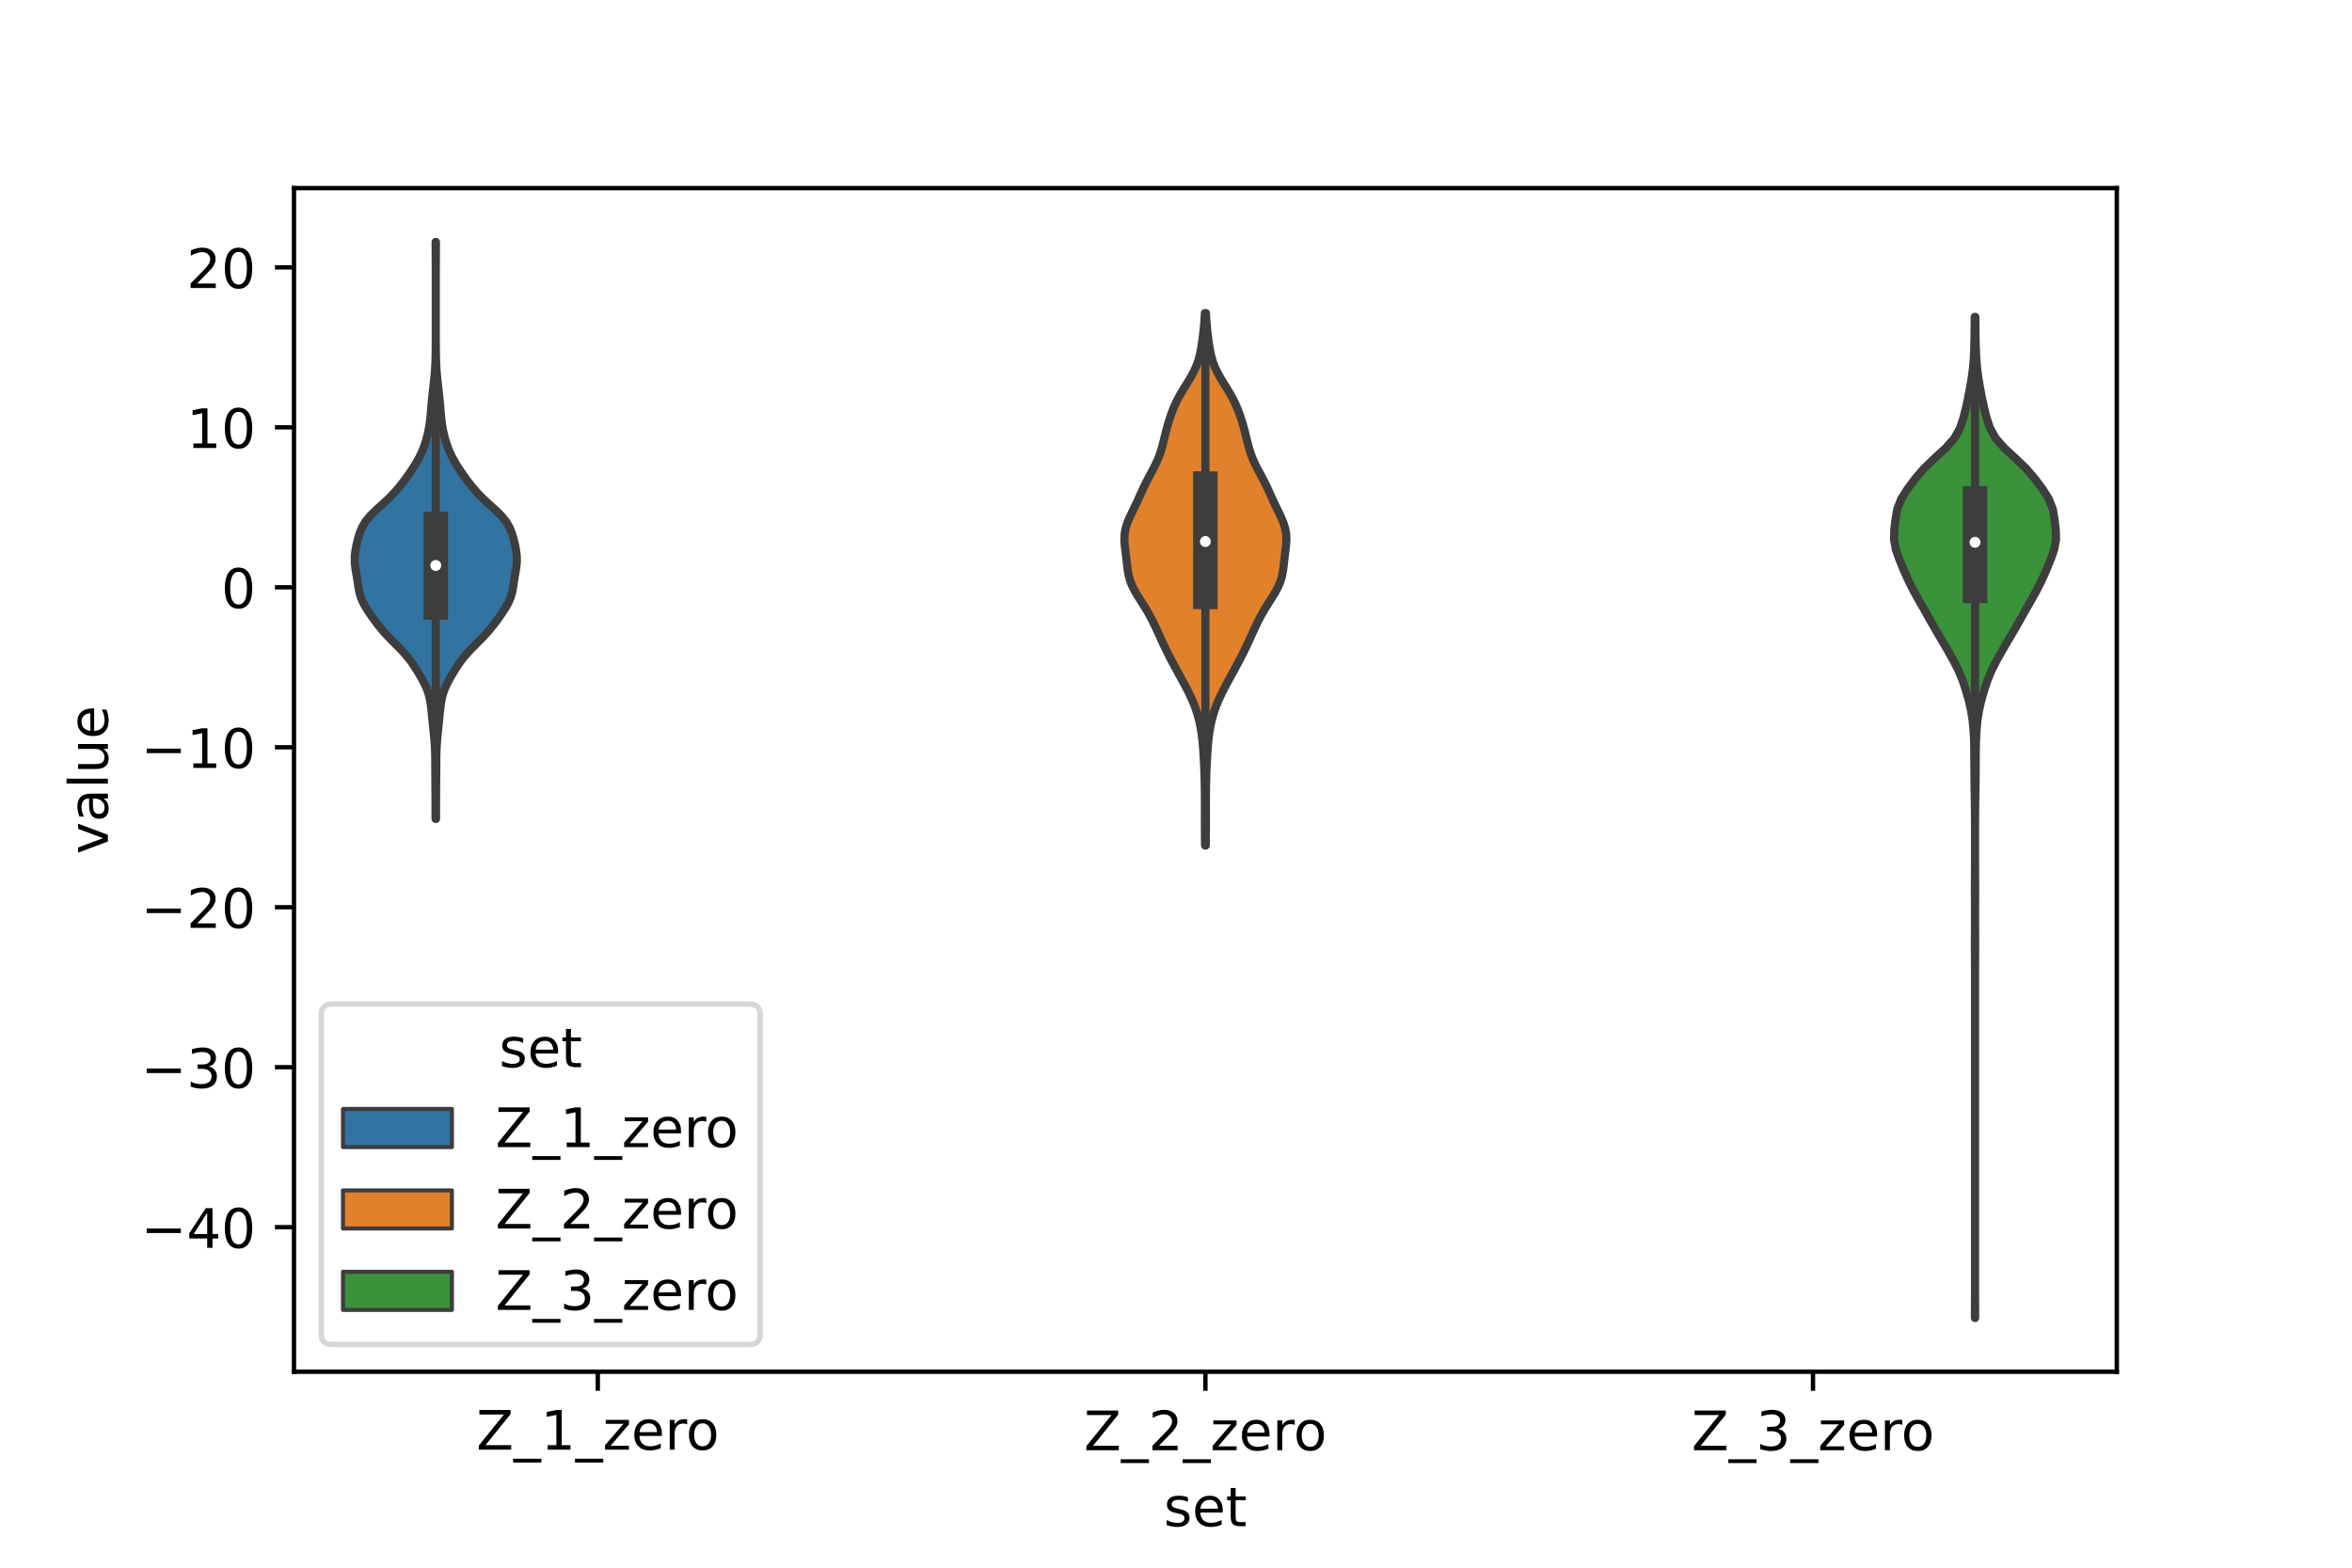 <?xml version="1.0" encoding="utf-8" standalone="no"?>
<!DOCTYPE svg PUBLIC "-//W3C//DTD SVG 1.1//EN"
  "http://www.w3.org/Graphics/SVG/1.1/DTD/svg11.dtd">
<!-- Created with matplotlib (https://matplotlib.org/) -->
<svg height="288pt" version="1.1" viewBox="0 0 432 288" width="432pt" xmlns="http://www.w3.org/2000/svg" xmlns:xlink="http://www.w3.org/1999/xlink">
 <defs>
  <style type="text/css">*{stroke-linecap:butt;stroke-linejoin:round;}</style>
 </defs>
 <g id="figure_1">
  <g id="patch_1">
   <path d="M 0 288 
L 432 288 
L 432 0 
L 0 0 
z
" style="fill:#ffffff;"/>
  </g>
  <g id="axes_1">
   <g id="patch_2">
    <path d="M 54 252 
L 388.8 252 
L 388.8 34.56 
L 54 34.56 
z
" style="fill:#ffffff;"/>
   </g>
   <g id="PolyCollection_1">
    <defs>
     <path d="M 80.079 -137.554 
L 80.001 -137.554 
L 79.995 -138.625 
L 79.992 -139.695 
L 79.99 -140.766 
L 79.988 -141.837 
L 79.982 -142.908 
L 79.972 -143.978 
L 79.961 -145.049 
L 79.953 -146.12 
L 79.95 -147.191 
L 79.947 -148.261 
L 79.935 -149.332 
L 79.899 -150.403 
L 79.834 -151.473 
L 79.744 -152.544 
L 79.639 -153.615 
L 79.53 -154.686 
L 79.423 -155.756 
L 79.32 -156.827 
L 79.21 -157.898 
L 79.069 -158.969 
L 78.855 -160.039 
L 78.528 -161.11 
L 78.076 -162.181 
L 77.52 -163.252 
L 76.9 -164.322 
L 76.237 -165.393 
L 75.508 -166.464 
L 74.667 -167.534 
L 73.696 -168.605 
L 72.636 -169.676 
L 71.57 -170.747 
L 70.571 -171.817 
L 69.673 -172.888 
L 68.857 -173.959 
L 68.092 -175.03 
L 67.376 -176.1 
L 66.753 -177.171 
L 66.282 -178.242 
L 65.98 -179.312 
L 65.796 -180.383 
L 65.64 -181.454 
L 65.459 -182.525 
L 65.277 -183.595 
L 65.16 -184.666 
L 65.16 -185.737 
L 65.278 -186.808 
L 65.479 -187.878 
L 65.736 -188.949 
L 66.055 -190.02 
L 66.487 -191.091 
L 67.111 -192.161 
L 67.981 -193.232 
L 69.069 -194.303 
L 70.259 -195.373 
L 71.414 -196.444 
L 72.452 -197.515 
L 73.372 -198.586 
L 74.207 -199.656 
L 74.985 -200.727 
L 75.714 -201.798 
L 76.389 -202.869 
L 76.992 -203.939 
L 77.507 -205.01 
L 77.928 -206.081 
L 78.27 -207.151 
L 78.552 -208.222 
L 78.778 -209.293 
L 78.948 -210.364 
L 79.068 -211.434 
L 79.16 -212.505 
L 79.247 -213.576 
L 79.345 -214.647 
L 79.456 -215.717 
L 79.578 -216.788 
L 79.701 -217.859 
L 79.813 -218.93 
L 79.901 -220 
L 79.963 -221.071 
L 80.001 -222.142 
L 80.022 -223.212 
L 80.033 -224.283 
L 80.037 -225.354 
L 80.039 -226.425 
L 80.04 -227.495 
L 80.04 -228.566 
L 80.04 -229.637 
L 80.04 -230.708 
L 80.04 -231.778 
L 80.04 -232.849 
L 80.04 -233.92 
L 80.04 -234.991 
L 80.04 -236.061 
L 80.04 -237.132 
L 80.038 -238.203 
L 80.036 -239.273 
L 80.031 -240.344 
L 80.024 -241.415 
L 80.017 -242.486 
L 80.014 -243.556 
L 80.066 -243.556 
L 80.066 -243.556 
L 80.063 -242.486 
L 80.056 -241.415 
L 80.049 -240.344 
L 80.044 -239.273 
L 80.042 -238.203 
L 80.04 -237.132 
L 80.04 -236.061 
L 80.04 -234.991 
L 80.04 -233.92 
L 80.04 -232.849 
L 80.04 -231.778 
L 80.04 -230.708 
L 80.04 -229.637 
L 80.04 -228.566 
L 80.04 -227.495 
L 80.041 -226.425 
L 80.043 -225.354 
L 80.047 -224.283 
L 80.058 -223.212 
L 80.079 -222.142 
L 80.117 -221.071 
L 80.179 -220 
L 80.267 -218.93 
L 80.379 -217.859 
L 80.502 -216.788 
L 80.624 -215.717 
L 80.735 -214.647 
L 80.833 -213.576 
L 80.92 -212.505 
L 81.012 -211.434 
L 81.132 -210.364 
L 81.302 -209.293 
L 81.528 -208.222 
L 81.81 -207.151 
L 82.152 -206.081 
L 82.573 -205.01 
L 83.088 -203.939 
L 83.691 -202.869 
L 84.366 -201.798 
L 85.095 -200.727 
L 85.873 -199.656 
L 86.708 -198.586 
L 87.628 -197.515 
L 88.666 -196.444 
L 89.821 -195.373 
L 91.011 -194.303 
L 92.099 -193.232 
L 92.969 -192.161 
L 93.593 -191.091 
L 94.025 -190.02 
L 94.344 -188.949 
L 94.601 -187.878 
L 94.802 -186.808 
L 94.92 -185.737 
L 94.92 -184.666 
L 94.803 -183.595 
L 94.621 -182.525 
L 94.44 -181.454 
L 94.284 -180.383 
L 94.1 -179.312 
L 93.798 -178.242 
L 93.327 -177.171 
L 92.704 -176.1 
L 91.988 -175.03 
L 91.223 -173.959 
L 90.407 -172.888 
L 89.509 -171.817 
L 88.51 -170.747 
L 87.444 -169.676 
L 86.384 -168.605 
L 85.413 -167.534 
L 84.572 -166.464 
L 83.843 -165.393 
L 83.18 -164.322 
L 82.56 -163.252 
L 82.004 -162.181 
L 81.552 -161.11 
L 81.225 -160.039 
L 81.011 -158.969 
L 80.87 -157.898 
L 80.76 -156.827 
L 80.657 -155.756 
L 80.55 -154.686 
L 80.441 -153.615 
L 80.336 -152.544 
L 80.246 -151.473 
L 80.181 -150.403 
L 80.145 -149.332 
L 80.133 -148.261 
L 80.13 -147.191 
L 80.127 -146.12 
L 80.119 -145.049 
L 80.108 -143.978 
L 80.098 -142.908 
L 80.092 -141.837 
L 80.09 -140.766 
L 80.088 -139.695 
L 80.085 -138.625 
L 80.079 -137.554 
z
" id="m812ffe7fa6" style="stroke:#3d3d3d;stroke-width:1.5;"/>
    </defs>
    <g clip-path="url(#pf806e24f85)">
     <use style="fill:#3274a1;stroke:#3d3d3d;stroke-width:1.5;" x="0" xlink:href="#m812ffe7fa6" y="288"/>
    </g>
   </g>
   <g id="PolyCollection_2">
    <defs>
     <path d="M 221.461 -132.664 
L 221.339 -132.664 
L 221.326 -133.652 
L 221.315 -134.64 
L 221.308 -135.628 
L 221.306 -136.616 
L 221.307 -137.604 
L 221.31 -138.592 
L 221.313 -139.58 
L 221.313 -140.568 
L 221.308 -141.556 
L 221.299 -142.544 
L 221.284 -143.532 
L 221.264 -144.521 
L 221.238 -145.509 
L 221.204 -146.497 
L 221.163 -147.485 
L 221.115 -148.473 
L 221.058 -149.461 
L 220.991 -150.449 
L 220.91 -151.437 
L 220.807 -152.425 
L 220.677 -153.413 
L 220.512 -154.401 
L 220.307 -155.389 
L 220.057 -156.377 
L 219.758 -157.365 
L 219.406 -158.353 
L 219.001 -159.341 
L 218.547 -160.329 
L 218.052 -161.317 
L 217.531 -162.306 
L 216.995 -163.294 
L 216.455 -164.282 
L 215.916 -165.27 
L 215.385 -166.258 
L 214.866 -167.246 
L 214.367 -168.234 
L 213.889 -169.222 
L 213.428 -170.21 
L 212.978 -171.198 
L 212.527 -172.186 
L 212.065 -173.174 
L 211.576 -174.162 
L 211.048 -175.15 
L 210.473 -176.138 
L 209.857 -177.126 
L 209.225 -178.114 
L 208.616 -179.102 
L 208.081 -180.09 
L 207.656 -181.079 
L 207.355 -182.067 
L 207.16 -183.055 
L 207.032 -184.043 
L 206.924 -185.031 
L 206.808 -186.019 
L 206.681 -187.007 
L 206.57 -187.995 
L 206.52 -188.983 
L 206.573 -189.971 
L 206.757 -190.959 
L 207.068 -191.947 
L 207.48 -192.935 
L 207.948 -193.923 
L 208.429 -194.911 
L 208.896 -195.899 
L 209.344 -196.887 
L 209.789 -197.875 
L 210.254 -198.863 
L 210.753 -199.852 
L 211.281 -200.84 
L 211.811 -201.828 
L 212.309 -202.816 
L 212.747 -203.804 
L 213.114 -204.792 
L 213.416 -205.78 
L 213.675 -206.768 
L 213.918 -207.756 
L 214.166 -208.744 
L 214.432 -209.732 
L 214.724 -210.72 
L 215.048 -211.708 
L 215.414 -212.696 
L 215.832 -213.684 
L 216.313 -214.672 
L 216.857 -215.66 
L 217.451 -216.648 
L 218.067 -217.636 
L 218.666 -218.625 
L 219.21 -219.613 
L 219.672 -220.601 
L 220.04 -221.589 
L 220.322 -222.577 
L 220.537 -223.565 
L 220.707 -224.553 
L 220.85 -225.541 
L 220.975 -226.529 
L 221.085 -227.517 
L 221.177 -228.505 
L 221.249 -229.493 
L 221.301 -230.481 
L 221.499 -230.481 
L 221.499 -230.481 
L 221.551 -229.493 
L 221.623 -228.505 
L 221.715 -227.517 
L 221.825 -226.529 
L 221.95 -225.541 
L 222.093 -224.553 
L 222.263 -223.565 
L 222.478 -222.577 
L 222.76 -221.589 
L 223.128 -220.601 
L 223.59 -219.613 
L 224.134 -218.625 
L 224.733 -217.636 
L 225.349 -216.648 
L 225.943 -215.66 
L 226.487 -214.672 
L 226.968 -213.684 
L 227.386 -212.696 
L 227.752 -211.708 
L 228.076 -210.72 
L 228.368 -209.732 
L 228.634 -208.744 
L 228.882 -207.756 
L 229.125 -206.768 
L 229.384 -205.78 
L 229.686 -204.792 
L 230.053 -203.804 
L 230.491 -202.816 
L 230.989 -201.828 
L 231.519 -200.84 
L 232.047 -199.852 
L 232.546 -198.863 
L 233.011 -197.875 
L 233.456 -196.887 
L 233.904 -195.899 
L 234.371 -194.911 
L 234.852 -193.923 
L 235.32 -192.935 
L 235.732 -191.947 
L 236.043 -190.959 
L 236.227 -189.971 
L 236.28 -188.983 
L 236.23 -187.995 
L 236.119 -187.007 
L 235.992 -186.019 
L 235.876 -185.031 
L 235.768 -184.043 
L 235.64 -183.055 
L 235.445 -182.067 
L 235.144 -181.079 
L 234.719 -180.09 
L 234.184 -179.102 
L 233.575 -178.114 
L 232.943 -177.126 
L 232.327 -176.138 
L 231.752 -175.15 
L 231.224 -174.162 
L 230.735 -173.174 
L 230.273 -172.186 
L 229.822 -171.198 
L 229.372 -170.21 
L 228.911 -169.222 
L 228.433 -168.234 
L 227.934 -167.246 
L 227.415 -166.258 
L 226.884 -165.27 
L 226.345 -164.282 
L 225.805 -163.294 
L 225.269 -162.306 
L 224.748 -161.317 
L 224.253 -160.329 
L 223.799 -159.341 
L 223.394 -158.353 
L 223.042 -157.365 
L 222.743 -156.377 
L 222.493 -155.389 
L 222.288 -154.401 
L 222.123 -153.413 
L 221.993 -152.425 
L 221.89 -151.437 
L 221.809 -150.449 
L 221.742 -149.461 
L 221.685 -148.473 
L 221.637 -147.485 
L 221.596 -146.497 
L 221.562 -145.509 
L 221.536 -144.521 
L 221.516 -143.532 
L 221.501 -142.544 
L 221.492 -141.556 
L 221.487 -140.568 
L 221.487 -139.58 
L 221.49 -138.592 
L 221.493 -137.604 
L 221.494 -136.616 
L 221.492 -135.628 
L 221.485 -134.64 
L 221.474 -133.652 
L 221.461 -132.664 
z
" id="m34e348c6c4" style="stroke:#3d3d3d;stroke-width:1.5;"/>
    </defs>
    <g clip-path="url(#pf806e24f85)">
     <use style="fill:#e1812c;stroke:#3d3d3d;stroke-width:1.5;" x="0" xlink:href="#m34e348c6c4" y="288"/>
    </g>
   </g>
   <g id="PolyCollection_3">
    <defs>
     <path d="M 362.785 -45.884 
L 362.735 -45.884 
L 362.741 -47.741 
L 362.752 -49.599 
L 362.758 -51.456 
L 362.76 -53.314 
L 362.76 -55.171 
L 362.76 -57.029 
L 362.76 -58.887 
L 362.76 -60.744 
L 362.76 -62.602 
L 362.76 -64.459 
L 362.76 -66.317 
L 362.76 -68.174 
L 362.76 -70.032 
L 362.76 -71.89 
L 362.76 -73.747 
L 362.76 -75.605 
L 362.76 -77.462 
L 362.76 -79.32 
L 362.76 -81.177 
L 362.76 -83.035 
L 362.76 -84.893 
L 362.76 -86.75 
L 362.76 -88.608 
L 362.76 -90.465 
L 362.76 -92.323 
L 362.76 -94.18 
L 362.76 -96.038 
L 362.76 -97.896 
L 362.76 -99.753 
L 362.76 -101.611 
L 362.76 -103.468 
L 362.76 -105.326 
L 362.76 -107.183 
L 362.758 -109.041 
L 362.752 -110.898 
L 362.742 -112.756 
L 362.735 -114.614 
L 362.74 -116.471 
L 362.75 -118.329 
L 362.752 -120.186 
L 362.745 -122.044 
L 362.736 -123.901 
L 362.738 -125.759 
L 362.748 -127.617 
L 362.756 -129.474 
L 362.759 -131.332 
L 362.76 -133.189 
L 362.759 -135.047 
L 362.755 -136.904 
L 362.743 -138.762 
L 362.719 -140.62 
L 362.691 -142.477 
L 362.665 -144.335 
L 362.648 -146.192 
L 362.635 -148.05 
L 362.623 -149.907 
L 362.592 -151.765 
L 362.508 -153.623 
L 362.34 -155.48 
L 362.059 -157.338 
L 361.645 -159.195 
L 361.121 -161.053 
L 360.512 -162.91 
L 359.757 -164.768 
L 358.817 -166.625 
L 357.77 -168.483 
L 356.686 -170.341 
L 355.588 -172.198 
L 354.526 -174.056 
L 353.485 -175.913 
L 352.419 -177.771 
L 351.391 -179.628 
L 350.464 -181.486 
L 349.634 -183.344 
L 348.869 -185.201 
L 348.215 -187.059 
L 347.88 -188.916 
L 347.938 -190.774 
L 348.161 -192.631 
L 348.485 -194.489 
L 349.207 -196.347 
L 350.393 -198.204 
L 351.777 -200.062 
L 353.367 -201.919 
L 355.298 -203.777 
L 357.33 -205.634 
L 358.975 -207.492 
L 360.005 -209.35 
L 360.626 -211.207 
L 361.096 -213.065 
L 361.493 -214.922 
L 361.842 -216.78 
L 362.159 -218.637 
L 362.403 -220.495 
L 362.547 -222.353 
L 362.623 -224.21 
L 362.663 -226.068 
L 362.683 -227.925 
L 362.701 -229.783 
L 362.819 -229.783 
L 362.819 -229.783 
L 362.837 -227.925 
L 362.857 -226.068 
L 362.897 -224.21 
L 362.973 -222.353 
L 363.117 -220.495 
L 363.361 -218.637 
L 363.678 -216.78 
L 364.027 -214.922 
L 364.424 -213.065 
L 364.894 -211.207 
L 365.515 -209.35 
L 366.545 -207.492 
L 368.19 -205.634 
L 370.222 -203.777 
L 372.153 -201.919 
L 373.743 -200.062 
L 375.127 -198.204 
L 376.313 -196.347 
L 377.035 -194.489 
L 377.359 -192.631 
L 377.582 -190.774 
L 377.64 -188.916 
L 377.305 -187.059 
L 376.651 -185.201 
L 375.886 -183.344 
L 375.056 -181.486 
L 374.129 -179.628 
L 373.101 -177.771 
L 372.035 -175.913 
L 370.994 -174.056 
L 369.932 -172.198 
L 368.834 -170.341 
L 367.75 -168.483 
L 366.703 -166.625 
L 365.763 -164.768 
L 365.008 -162.91 
L 364.399 -161.053 
L 363.875 -159.195 
L 363.461 -157.338 
L 363.18 -155.48 
L 363.012 -153.623 
L 362.928 -151.765 
L 362.897 -149.907 
L 362.885 -148.05 
L 362.872 -146.192 
L 362.855 -144.335 
L 362.829 -142.477 
L 362.801 -140.62 
L 362.777 -138.762 
L 362.765 -136.904 
L 362.761 -135.047 
L 362.76 -133.189 
L 362.761 -131.332 
L 362.764 -129.474 
L 362.772 -127.617 
L 362.782 -125.759 
L 362.784 -123.901 
L 362.775 -122.044 
L 362.768 -120.186 
L 362.77 -118.329 
L 362.78 -116.471 
L 362.785 -114.614 
L 362.778 -112.756 
L 362.768 -110.898 
L 362.762 -109.041 
L 362.76 -107.183 
L 362.76 -105.326 
L 362.76 -103.468 
L 362.76 -101.611 
L 362.76 -99.753 
L 362.76 -97.896 
L 362.76 -96.038 
L 362.76 -94.18 
L 362.76 -92.323 
L 362.76 -90.465 
L 362.76 -88.608 
L 362.76 -86.75 
L 362.76 -84.893 
L 362.76 -83.035 
L 362.76 -81.177 
L 362.76 -79.32 
L 362.76 -77.462 
L 362.76 -75.605 
L 362.76 -73.747 
L 362.76 -71.89 
L 362.76 -70.032 
L 362.76 -68.174 
L 362.76 -66.317 
L 362.76 -64.459 
L 362.76 -62.602 
L 362.76 -60.744 
L 362.76 -58.887 
L 362.76 -57.029 
L 362.76 -55.171 
L 362.76 -53.314 
L 362.762 -51.456 
L 362.768 -49.599 
L 362.779 -47.741 
L 362.785 -45.884 
z
" id="m7dd133dd14" style="stroke:#3d3d3d;stroke-width:1.5;"/>
    </defs>
    <g clip-path="url(#pf806e24f85)">
     <use style="fill:#3a923a;stroke:#3d3d3d;stroke-width:1.5;" x="0" xlink:href="#m7dd133dd14" y="288"/>
    </g>
   </g>
   <g id="patch_3">
    <path clip-path="url(#pf806e24f85)" d="M 109.8 107.892 
L 109.8 107.892 
L 109.8 107.892 
L 109.8 107.892 
z
" style="fill:#3274a1;stroke:#3d3d3d;stroke-linejoin:miter;stroke-width:0.75;"/>
   </g>
   <g id="patch_4">
    <path clip-path="url(#pf806e24f85)" d="M 109.8 107.892 
L 109.8 107.892 
L 109.8 107.892 
L 109.8 107.892 
z
" style="fill:#e1812c;stroke:#3d3d3d;stroke-linejoin:miter;stroke-width:0.75;"/>
   </g>
   <g id="patch_5">
    <path clip-path="url(#pf806e24f85)" d="M 109.8 107.892 
L 109.8 107.892 
L 109.8 107.892 
L 109.8 107.892 
z
" style="fill:#3a923a;stroke:#3d3d3d;stroke-linejoin:miter;stroke-width:0.75;"/>
   </g>
   <g id="matplotlib.axis_1">
    <g id="xtick_1">
     <g id="line2d_1">
      <defs>
       <path d="M 0 0 
L 0 3.5 
" id="m824054bb59" style="stroke:#000000;stroke-width:0.8;"/>
      </defs>
      <g>
       <use style="stroke:#000000;stroke-width:0.8;" x="109.8" xlink:href="#m824054bb59" y="252"/>
      </g>
     </g>
     <g id="text_1">
      <!-- Z_1_zero -->
      <g transform="translate(87.491 266.32)scale(0.1 -0.1)">
       <defs>
        <path d="M 5.609 72.906 
L 62.891 72.906 
L 62.891 65.375 
L 16.797 8.297 
L 64.016 8.297 
L 64.016 0 
L 4.5 0 
L 4.5 7.516 
L 50.594 64.594 
L 5.609 64.594 
z
" id="DejaVuSans-90"/>
        <path d="M 50.984 -16.609 
L 50.984 -23.578 
L -0.984 -23.578 
L -0.984 -16.609 
z
" id="DejaVuSans-95"/>
        <path d="M 12.406 8.297 
L 28.516 8.297 
L 28.516 63.922 
L 10.984 60.406 
L 10.984 69.391 
L 28.422 72.906 
L 38.281 72.906 
L 38.281 8.297 
L 54.391 8.297 
L 54.391 0 
L 12.406 0 
z
" id="DejaVuSans-49"/>
        <path d="M 5.516 54.688 
L 48.188 54.688 
L 48.188 46.484 
L 14.406 7.172 
L 48.188 7.172 
L 48.188 0 
L 4.297 0 
L 4.297 8.203 
L 38.094 47.516 
L 5.516 47.516 
z
" id="DejaVuSans-122"/>
        <path d="M 56.203 29.594 
L 56.203 25.203 
L 14.891 25.203 
Q 15.484 15.922 20.484 11.062 
Q 25.484 6.203 34.422 6.203 
Q 39.594 6.203 44.453 7.469 
Q 49.312 8.734 54.109 11.281 
L 54.109 2.781 
Q 49.266 0.734 44.188 -0.344 
Q 39.109 -1.422 33.891 -1.422 
Q 20.797 -1.422 13.156 6.188 
Q 5.516 13.812 5.516 26.812 
Q 5.516 40.234 12.766 48.109 
Q 20.016 56 32.328 56 
Q 43.359 56 49.781 48.891 
Q 56.203 41.797 56.203 29.594 
z
M 47.219 32.234 
Q 47.125 39.594 43.094 43.984 
Q 39.062 48.391 32.422 48.391 
Q 24.906 48.391 20.391 44.141 
Q 15.875 39.891 15.188 32.172 
z
" id="DejaVuSans-101"/>
        <path d="M 41.109 46.297 
Q 39.594 47.172 37.812 47.578 
Q 36.031 48 33.891 48 
Q 26.266 48 22.188 43.047 
Q 18.109 38.094 18.109 28.812 
L 18.109 0 
L 9.078 0 
L 9.078 54.688 
L 18.109 54.688 
L 18.109 46.188 
Q 20.953 51.172 25.484 53.578 
Q 30.031 56 36.531 56 
Q 37.453 56 38.578 55.875 
Q 39.703 55.766 41.062 55.516 
z
" id="DejaVuSans-114"/>
        <path d="M 30.609 48.391 
Q 23.391 48.391 19.188 42.75 
Q 14.984 37.109 14.984 27.297 
Q 14.984 17.484 19.156 11.844 
Q 23.344 6.203 30.609 6.203 
Q 37.797 6.203 41.984 11.859 
Q 46.188 17.531 46.188 27.297 
Q 46.188 37.016 41.984 42.703 
Q 37.797 48.391 30.609 48.391 
z
M 30.609 56 
Q 42.328 56 49.016 48.375 
Q 55.719 40.766 55.719 27.297 
Q 55.719 13.875 49.016 6.219 
Q 42.328 -1.422 30.609 -1.422 
Q 18.844 -1.422 12.172 6.219 
Q 5.516 13.875 5.516 27.297 
Q 5.516 40.766 12.172 48.375 
Q 18.844 56 30.609 56 
z
" id="DejaVuSans-111"/>
       </defs>
       <use xlink:href="#DejaVuSans-90"/>
       <use x="68.506" xlink:href="#DejaVuSans-95"/>
       <use x="118.506" xlink:href="#DejaVuSans-49"/>
       <use x="182.129" xlink:href="#DejaVuSans-95"/>
       <use x="232.129" xlink:href="#DejaVuSans-122"/>
       <use x="284.619" xlink:href="#DejaVuSans-101"/>
       <use x="346.143" xlink:href="#DejaVuSans-114"/>
       <use x="385.006" xlink:href="#DejaVuSans-111"/>
      </g>
     </g>
    </g>
    <g id="xtick_2">
     <g id="line2d_2">
      <g>
       <use style="stroke:#000000;stroke-width:0.8;" x="221.4" xlink:href="#m824054bb59" y="252"/>
      </g>
     </g>
     <g id="text_2">
      <!-- Z_2_zero -->
      <g transform="translate(199.091 266.422)scale(0.1 -0.1)">
       <defs>
        <path d="M 19.188 8.297 
L 53.609 8.297 
L 53.609 0 
L 7.328 0 
L 7.328 8.297 
Q 12.938 14.109 22.625 23.891 
Q 32.328 33.688 34.812 36.531 
Q 39.547 41.844 41.422 45.531 
Q 43.312 49.219 43.312 52.781 
Q 43.312 58.594 39.234 62.25 
Q 35.156 65.922 28.609 65.922 
Q 23.969 65.922 18.812 64.312 
Q 13.672 62.703 7.812 59.422 
L 7.812 69.391 
Q 13.766 71.781 18.938 73 
Q 24.125 74.219 28.422 74.219 
Q 39.75 74.219 46.484 68.547 
Q 53.219 62.891 53.219 53.422 
Q 53.219 48.922 51.531 44.891 
Q 49.859 40.875 45.406 35.406 
Q 44.188 33.984 37.641 27.219 
Q 31.109 20.453 19.188 8.297 
z
" id="DejaVuSans-50"/>
       </defs>
       <use xlink:href="#DejaVuSans-90"/>
       <use x="68.506" xlink:href="#DejaVuSans-95"/>
       <use x="118.506" xlink:href="#DejaVuSans-50"/>
       <use x="182.129" xlink:href="#DejaVuSans-95"/>
       <use x="232.129" xlink:href="#DejaVuSans-122"/>
       <use x="284.619" xlink:href="#DejaVuSans-101"/>
       <use x="346.143" xlink:href="#DejaVuSans-114"/>
       <use x="385.006" xlink:href="#DejaVuSans-111"/>
      </g>
     </g>
    </g>
    <g id="xtick_3">
     <g id="line2d_3">
      <g>
       <use style="stroke:#000000;stroke-width:0.8;" x="333" xlink:href="#m824054bb59" y="252"/>
      </g>
     </g>
     <g id="text_3">
      <!-- Z_3_zero -->
      <g transform="translate(310.691 266.422)scale(0.1 -0.1)">
       <defs>
        <path d="M 40.578 39.312 
Q 47.656 37.797 51.625 33 
Q 55.609 28.219 55.609 21.188 
Q 55.609 10.406 48.188 4.484 
Q 40.766 -1.422 27.094 -1.422 
Q 22.516 -1.422 17.656 -0.516 
Q 12.797 0.391 7.625 2.203 
L 7.625 11.719 
Q 11.719 9.328 16.594 8.109 
Q 21.484 6.891 26.812 6.891 
Q 36.078 6.891 40.938 10.547 
Q 45.797 14.203 45.797 21.188 
Q 45.797 27.641 41.281 31.266 
Q 36.766 34.906 28.719 34.906 
L 20.219 34.906 
L 20.219 43.016 
L 29.109 43.016 
Q 36.375 43.016 40.234 45.922 
Q 44.094 48.828 44.094 54.297 
Q 44.094 59.906 40.109 62.906 
Q 36.141 65.922 28.719 65.922 
Q 24.656 65.922 20.016 65.031 
Q 15.375 64.156 9.812 62.312 
L 9.812 71.094 
Q 15.438 72.656 20.344 73.438 
Q 25.25 74.219 29.594 74.219 
Q 40.828 74.219 47.359 69.109 
Q 53.906 64.016 53.906 55.328 
Q 53.906 49.266 50.438 45.094 
Q 46.969 40.922 40.578 39.312 
z
" id="DejaVuSans-51"/>
       </defs>
       <use xlink:href="#DejaVuSans-90"/>
       <use x="68.506" xlink:href="#DejaVuSans-95"/>
       <use x="118.506" xlink:href="#DejaVuSans-51"/>
       <use x="182.129" xlink:href="#DejaVuSans-95"/>
       <use x="232.129" xlink:href="#DejaVuSans-122"/>
       <use x="284.619" xlink:href="#DejaVuSans-101"/>
       <use x="346.143" xlink:href="#DejaVuSans-114"/>
       <use x="385.006" xlink:href="#DejaVuSans-111"/>
      </g>
     </g>
    </g>
    <g id="text_4">
     <!-- set -->
     <g transform="translate(213.759 280.378)scale(0.1 -0.1)">
      <defs>
       <path d="M 44.281 53.078 
L 44.281 44.578 
Q 40.484 46.531 36.375 47.5 
Q 32.281 48.484 27.875 48.484 
Q 21.188 48.484 17.844 46.438 
Q 14.5 44.391 14.5 40.281 
Q 14.5 37.156 16.891 35.375 
Q 19.281 33.594 26.516 31.984 
L 29.594 31.297 
Q 39.156 29.25 43.188 25.516 
Q 47.219 21.781 47.219 15.094 
Q 47.219 7.469 41.188 3.016 
Q 35.156 -1.422 24.609 -1.422 
Q 20.219 -1.422 15.453 -0.562 
Q 10.688 0.297 5.422 2 
L 5.422 11.281 
Q 10.406 8.688 15.234 7.391 
Q 20.062 6.109 24.812 6.109 
Q 31.156 6.109 34.562 8.281 
Q 37.984 10.453 37.984 14.406 
Q 37.984 18.062 35.516 20.016 
Q 33.062 21.969 24.703 23.781 
L 21.578 24.516 
Q 13.234 26.266 9.516 29.906 
Q 5.812 33.547 5.812 39.891 
Q 5.812 47.609 11.281 51.797 
Q 16.75 56 26.812 56 
Q 31.781 56 36.172 55.266 
Q 40.578 54.547 44.281 53.078 
z
" id="DejaVuSans-115"/>
       <path d="M 18.312 70.219 
L 18.312 54.688 
L 36.812 54.688 
L 36.812 47.703 
L 18.312 47.703 
L 18.312 18.016 
Q 18.312 11.328 20.141 9.422 
Q 21.969 7.516 27.594 7.516 
L 36.812 7.516 
L 36.812 0 
L 27.594 0 
Q 17.188 0 13.234 3.875 
Q 9.281 7.766 9.281 18.016 
L 9.281 47.703 
L 2.688 47.703 
L 2.688 54.688 
L 9.281 54.688 
L 9.281 70.219 
z
" id="DejaVuSans-116"/>
      </defs>
      <use xlink:href="#DejaVuSans-115"/>
      <use x="52.1" xlink:href="#DejaVuSans-101"/>
      <use x="113.623" xlink:href="#DejaVuSans-116"/>
     </g>
    </g>
   </g>
   <g id="matplotlib.axis_2">
    <g id="ytick_1">
     <g id="line2d_4">
      <defs>
       <path d="M 0 0 
L -3.5 0 
" id="mbe3afa827a" style="stroke:#000000;stroke-width:0.8;"/>
      </defs>
      <g>
       <use style="stroke:#000000;stroke-width:0.8;" x="54" xlink:href="#mbe3afa827a" y="225.441"/>
      </g>
     </g>
     <g id="text_5">
      <!-- −40 -->
      <g transform="translate(25.895 229.241)scale(0.1 -0.1)">
       <defs>
        <path d="M 10.594 35.5 
L 73.188 35.5 
L 73.188 27.203 
L 10.594 27.203 
z
" id="DejaVuSans-8722"/>
        <path d="M 37.797 64.312 
L 12.891 25.391 
L 37.797 25.391 
z
M 35.203 72.906 
L 47.609 72.906 
L 47.609 25.391 
L 58.016 25.391 
L 58.016 17.188 
L 47.609 17.188 
L 47.609 0 
L 37.797 0 
L 37.797 17.188 
L 4.891 17.188 
L 4.891 26.703 
z
" id="DejaVuSans-52"/>
        <path d="M 31.781 66.406 
Q 24.172 66.406 20.328 58.906 
Q 16.5 51.422 16.5 36.375 
Q 16.5 21.391 20.328 13.891 
Q 24.172 6.391 31.781 6.391 
Q 39.453 6.391 43.281 13.891 
Q 47.125 21.391 47.125 36.375 
Q 47.125 51.422 43.281 58.906 
Q 39.453 66.406 31.781 66.406 
z
M 31.781 74.219 
Q 44.047 74.219 50.516 64.516 
Q 56.984 54.828 56.984 36.375 
Q 56.984 17.969 50.516 8.266 
Q 44.047 -1.422 31.781 -1.422 
Q 19.531 -1.422 13.062 8.266 
Q 6.594 17.969 6.594 36.375 
Q 6.594 54.828 13.062 64.516 
Q 19.531 74.219 31.781 74.219 
z
" id="DejaVuSans-48"/>
       </defs>
       <use xlink:href="#DejaVuSans-8722"/>
       <use x="83.789" xlink:href="#DejaVuSans-52"/>
       <use x="147.412" xlink:href="#DejaVuSans-48"/>
      </g>
     </g>
    </g>
    <g id="ytick_2">
     <g id="line2d_5">
      <g>
       <use style="stroke:#000000;stroke-width:0.8;" x="54" xlink:href="#mbe3afa827a" y="196.054"/>
      </g>
     </g>
     <g id="text_6">
      <!-- −30 -->
      <g transform="translate(25.895 199.853)scale(0.1 -0.1)">
       <use xlink:href="#DejaVuSans-8722"/>
       <use x="83.789" xlink:href="#DejaVuSans-51"/>
       <use x="147.412" xlink:href="#DejaVuSans-48"/>
      </g>
     </g>
    </g>
    <g id="ytick_3">
     <g id="line2d_6">
      <g>
       <use style="stroke:#000000;stroke-width:0.8;" x="54" xlink:href="#mbe3afa827a" y="166.667"/>
      </g>
     </g>
     <g id="text_7">
      <!-- −20 -->
      <g transform="translate(25.895 170.466)scale(0.1 -0.1)">
       <use xlink:href="#DejaVuSans-8722"/>
       <use x="83.789" xlink:href="#DejaVuSans-50"/>
       <use x="147.412" xlink:href="#DejaVuSans-48"/>
      </g>
     </g>
    </g>
    <g id="ytick_4">
     <g id="line2d_7">
      <g>
       <use style="stroke:#000000;stroke-width:0.8;" x="54" xlink:href="#mbe3afa827a" y="137.279"/>
      </g>
     </g>
     <g id="text_8">
      <!-- −10 -->
      <g transform="translate(25.895 141.078)scale(0.1 -0.1)">
       <use xlink:href="#DejaVuSans-8722"/>
       <use x="83.789" xlink:href="#DejaVuSans-49"/>
       <use x="147.412" xlink:href="#DejaVuSans-48"/>
      </g>
     </g>
    </g>
    <g id="ytick_5">
     <g id="line2d_8">
      <g>
       <use style="stroke:#000000;stroke-width:0.8;" x="54" xlink:href="#mbe3afa827a" y="107.892"/>
      </g>
     </g>
     <g id="text_9">
      <!-- 0 -->
      <g transform="translate(40.638 111.691)scale(0.1 -0.1)">
       <use xlink:href="#DejaVuSans-48"/>
      </g>
     </g>
    </g>
    <g id="ytick_6">
     <g id="line2d_9">
      <g>
       <use style="stroke:#000000;stroke-width:0.8;" x="54" xlink:href="#mbe3afa827a" y="78.504"/>
      </g>
     </g>
     <g id="text_10">
      <!-- 10 -->
      <g transform="translate(34.275 82.304)scale(0.1 -0.1)">
       <use xlink:href="#DejaVuSans-49"/>
       <use x="63.623" xlink:href="#DejaVuSans-48"/>
      </g>
     </g>
    </g>
    <g id="ytick_7">
     <g id="line2d_10">
      <g>
       <use style="stroke:#000000;stroke-width:0.8;" x="54" xlink:href="#mbe3afa827a" y="49.117"/>
      </g>
     </g>
     <g id="text_11">
      <!-- 20 -->
      <g transform="translate(34.275 52.916)scale(0.1 -0.1)">
       <use xlink:href="#DejaVuSans-50"/>
       <use x="63.623" xlink:href="#DejaVuSans-48"/>
      </g>
     </g>
    </g>
    <g id="text_12">
     <!-- value -->
     <g transform="translate(19.816 156.938)rotate(-90)scale(0.1 -0.1)">
      <defs>
       <path d="M 2.984 54.688 
L 12.5 54.688 
L 29.594 8.797 
L 46.688 54.688 
L 56.203 54.688 
L 35.688 0 
L 23.484 0 
z
" id="DejaVuSans-118"/>
       <path d="M 34.281 27.484 
Q 23.391 27.484 19.188 25 
Q 14.984 22.516 14.984 16.5 
Q 14.984 11.719 18.141 8.906 
Q 21.297 6.109 26.703 6.109 
Q 34.188 6.109 38.703 11.406 
Q 43.219 16.703 43.219 25.484 
L 43.219 27.484 
z
M 52.203 31.203 
L 52.203 0 
L 43.219 0 
L 43.219 8.297 
Q 40.141 3.328 35.547 0.953 
Q 30.953 -1.422 24.312 -1.422 
Q 15.922 -1.422 10.953 3.297 
Q 6 8.016 6 15.922 
Q 6 25.141 12.172 29.828 
Q 18.359 34.516 30.609 34.516 
L 43.219 34.516 
L 43.219 35.406 
Q 43.219 41.609 39.141 45 
Q 35.062 48.391 27.688 48.391 
Q 23 48.391 18.547 47.266 
Q 14.109 46.141 10.016 43.891 
L 10.016 52.203 
Q 14.938 54.109 19.578 55.047 
Q 24.219 56 28.609 56 
Q 40.484 56 46.344 49.844 
Q 52.203 43.703 52.203 31.203 
z
" id="DejaVuSans-97"/>
       <path d="M 9.422 75.984 
L 18.406 75.984 
L 18.406 0 
L 9.422 0 
z
" id="DejaVuSans-108"/>
       <path d="M 8.5 21.578 
L 8.5 54.688 
L 17.484 54.688 
L 17.484 21.922 
Q 17.484 14.156 20.5 10.266 
Q 23.531 6.391 29.594 6.391 
Q 36.859 6.391 41.078 11.031 
Q 45.312 15.672 45.312 23.688 
L 45.312 54.688 
L 54.297 54.688 
L 54.297 0 
L 45.312 0 
L 45.312 8.406 
Q 42.047 3.422 37.719 1 
Q 33.406 -1.422 27.688 -1.422 
Q 18.266 -1.422 13.375 4.438 
Q 8.5 10.297 8.5 21.578 
z
M 31.109 56 
z
" id="DejaVuSans-117"/>
      </defs>
      <use xlink:href="#DejaVuSans-118"/>
      <use x="59.18" xlink:href="#DejaVuSans-97"/>
      <use x="120.459" xlink:href="#DejaVuSans-108"/>
      <use x="148.242" xlink:href="#DejaVuSans-117"/>
      <use x="211.621" xlink:href="#DejaVuSans-101"/>
     </g>
    </g>
   </g>
   <g id="line2d_11">
    <path clip-path="url(#pf806e24f85)" d="M 80.04 134.558 
L 80.04 73.294 
" style="fill:none;stroke:#3d3d3d;stroke-linecap:square;stroke-width:1.5;"/>
   </g>
   <g id="line2d_12">
    <path clip-path="url(#pf806e24f85)" d="M 80.04 111.6 
L 80.04 96.259 
" style="fill:none;stroke:#3d3d3d;stroke-linecap:square;stroke-width:4.5;"/>
   </g>
   <g id="line2d_13">
    <path clip-path="url(#pf806e24f85)" d="M 221.4 139.345 
L 221.4 61.527 
" style="fill:none;stroke:#3d3d3d;stroke-linecap:square;stroke-width:1.5;"/>
   </g>
   <g id="line2d_14">
    <path clip-path="url(#pf806e24f85)" d="M 221.4 109.66 
L 221.4 88.849 
" style="fill:none;stroke:#3d3d3d;stroke-linecap:square;stroke-width:4.5;"/>
   </g>
   <g id="line2d_15">
    <path clip-path="url(#pf806e24f85)" d="M 362.76 133.57 
L 362.76 66.15 
" style="fill:none;stroke:#3d3d3d;stroke-linecap:square;stroke-width:1.5;"/>
   </g>
   <g id="line2d_16">
    <path clip-path="url(#pf806e24f85)" d="M 362.76 108.554 
L 362.76 91.552 
" style="fill:none;stroke:#3d3d3d;stroke-linecap:square;stroke-width:4.5;"/>
   </g>
   <g id="patch_6">
    <path d="M 54 252 
L 54 34.56 
" style="fill:none;stroke:#000000;stroke-linecap:square;stroke-linejoin:miter;stroke-width:0.8;"/>
   </g>
   <g id="patch_7">
    <path d="M 388.8 252 
L 388.8 34.56 
" style="fill:none;stroke:#000000;stroke-linecap:square;stroke-linejoin:miter;stroke-width:0.8;"/>
   </g>
   <g id="patch_8">
    <path d="M 54 252 
L 388.8 252 
" style="fill:none;stroke:#000000;stroke-linecap:square;stroke-linejoin:miter;stroke-width:0.8;"/>
   </g>
   <g id="patch_9">
    <path d="M 54 34.56 
L 388.8 34.56 
" style="fill:none;stroke:#000000;stroke-linecap:square;stroke-linejoin:miter;stroke-width:0.8;"/>
   </g>
   <g id="PathCollection_1">
    <defs>
     <path d="M 0 1.5 
C 0.398 1.5 0.779 1.342 1.061 1.061 
C 1.342 0.779 1.5 0.398 1.5 0 
C 1.5 -0.398 1.342 -0.779 1.061 -1.061 
C 0.779 -1.342 0.398 -1.5 0 -1.5 
C -0.398 -1.5 -0.779 -1.342 -1.061 -1.061 
C -1.342 -0.779 -1.5 -0.398 -1.5 0 
C -1.5 0.398 -1.342 0.779 -1.061 1.061 
C -0.779 1.342 -0.398 1.5 0 1.5 
z
" id="mfe9017458f" style="stroke:#3d3d3d;"/>
    </defs>
    <g clip-path="url(#pf806e24f85)">
     <use style="fill:#ffffff;stroke:#3d3d3d;" x="80.04" xlink:href="#mfe9017458f" y="103.884"/>
    </g>
   </g>
   <g id="PathCollection_2">
    <g clip-path="url(#pf806e24f85)">
     <use style="fill:#ffffff;stroke:#3d3d3d;" x="221.4" xlink:href="#mfe9017458f" y="99.482"/>
    </g>
   </g>
   <g id="PathCollection_3">
    <g clip-path="url(#pf806e24f85)">
     <use style="fill:#ffffff;stroke:#3d3d3d;" x="362.76" xlink:href="#mfe9017458f" y="99.626"/>
    </g>
   </g>
   <g id="legend_1">
    <g id="patch_10">
     <path d="M 61 247 
L 137.619 247 
Q 139.619 247 139.619 245 
L 139.619 186.453 
Q 139.619 184.453 137.619 184.453 
L 61 184.453 
Q 59 184.453 59 186.453 
L 59 245 
Q 59 247 61 247 
z
" style="fill:#ffffff;opacity:0.8;stroke:#cccccc;stroke-linejoin:miter;"/>
    </g>
    <g id="text_13">
     <!-- set -->
     <g transform="translate(91.668 196.052)scale(0.1 -0.1)">
      <use xlink:href="#DejaVuSans-115"/>
      <use x="52.1" xlink:href="#DejaVuSans-101"/>
      <use x="113.623" xlink:href="#DejaVuSans-116"/>
     </g>
    </g>
    <g id="patch_11">
     <path d="M 63 210.73 
L 83 210.73 
L 83 203.73 
L 63 203.73 
z
" style="fill:#3274a1;stroke:#3d3d3d;stroke-linejoin:miter;stroke-width:0.75;"/>
    </g>
    <g id="text_14">
     <!-- Z_1_zero -->
     <g transform="translate(91 210.73)scale(0.1 -0.1)">
      <use xlink:href="#DejaVuSans-90"/>
      <use x="68.506" xlink:href="#DejaVuSans-95"/>
      <use x="118.506" xlink:href="#DejaVuSans-49"/>
      <use x="182.129" xlink:href="#DejaVuSans-95"/>
      <use x="232.129" xlink:href="#DejaVuSans-122"/>
      <use x="284.619" xlink:href="#DejaVuSans-101"/>
      <use x="346.143" xlink:href="#DejaVuSans-114"/>
      <use x="385.006" xlink:href="#DejaVuSans-111"/>
     </g>
    </g>
    <g id="patch_12">
     <path d="M 63 225.686 
L 83 225.686 
L 83 218.686 
L 63 218.686 
z
" style="fill:#e1812c;stroke:#3d3d3d;stroke-linejoin:miter;stroke-width:0.75;"/>
    </g>
    <g id="text_15">
     <!-- Z_2_zero -->
     <g transform="translate(91 225.686)scale(0.1 -0.1)">
      <use xlink:href="#DejaVuSans-90"/>
      <use x="68.506" xlink:href="#DejaVuSans-95"/>
      <use x="118.506" xlink:href="#DejaVuSans-50"/>
      <use x="182.129" xlink:href="#DejaVuSans-95"/>
      <use x="232.129" xlink:href="#DejaVuSans-122"/>
      <use x="284.619" xlink:href="#DejaVuSans-101"/>
      <use x="346.143" xlink:href="#DejaVuSans-114"/>
      <use x="385.006" xlink:href="#DejaVuSans-111"/>
     </g>
    </g>
    <g id="patch_13">
     <path d="M 63 240.642 
L 83 240.642 
L 83 233.642 
L 63 233.642 
z
" style="fill:#3a923a;stroke:#3d3d3d;stroke-linejoin:miter;stroke-width:0.75;"/>
    </g>
    <g id="text_16">
     <!-- Z_3_zero -->
     <g transform="translate(91 240.642)scale(0.1 -0.1)">
      <use xlink:href="#DejaVuSans-90"/>
      <use x="68.506" xlink:href="#DejaVuSans-95"/>
      <use x="118.506" xlink:href="#DejaVuSans-51"/>
      <use x="182.129" xlink:href="#DejaVuSans-95"/>
      <use x="232.129" xlink:href="#DejaVuSans-122"/>
      <use x="284.619" xlink:href="#DejaVuSans-101"/>
      <use x="346.143" xlink:href="#DejaVuSans-114"/>
      <use x="385.006" xlink:href="#DejaVuSans-111"/>
     </g>
    </g>
   </g>
  </g>
 </g>
 <defs>
  <clipPath id="pf806e24f85">
   <rect height="217.44" width="334.8" x="54" y="34.56"/>
  </clipPath>
 </defs>
</svg>
